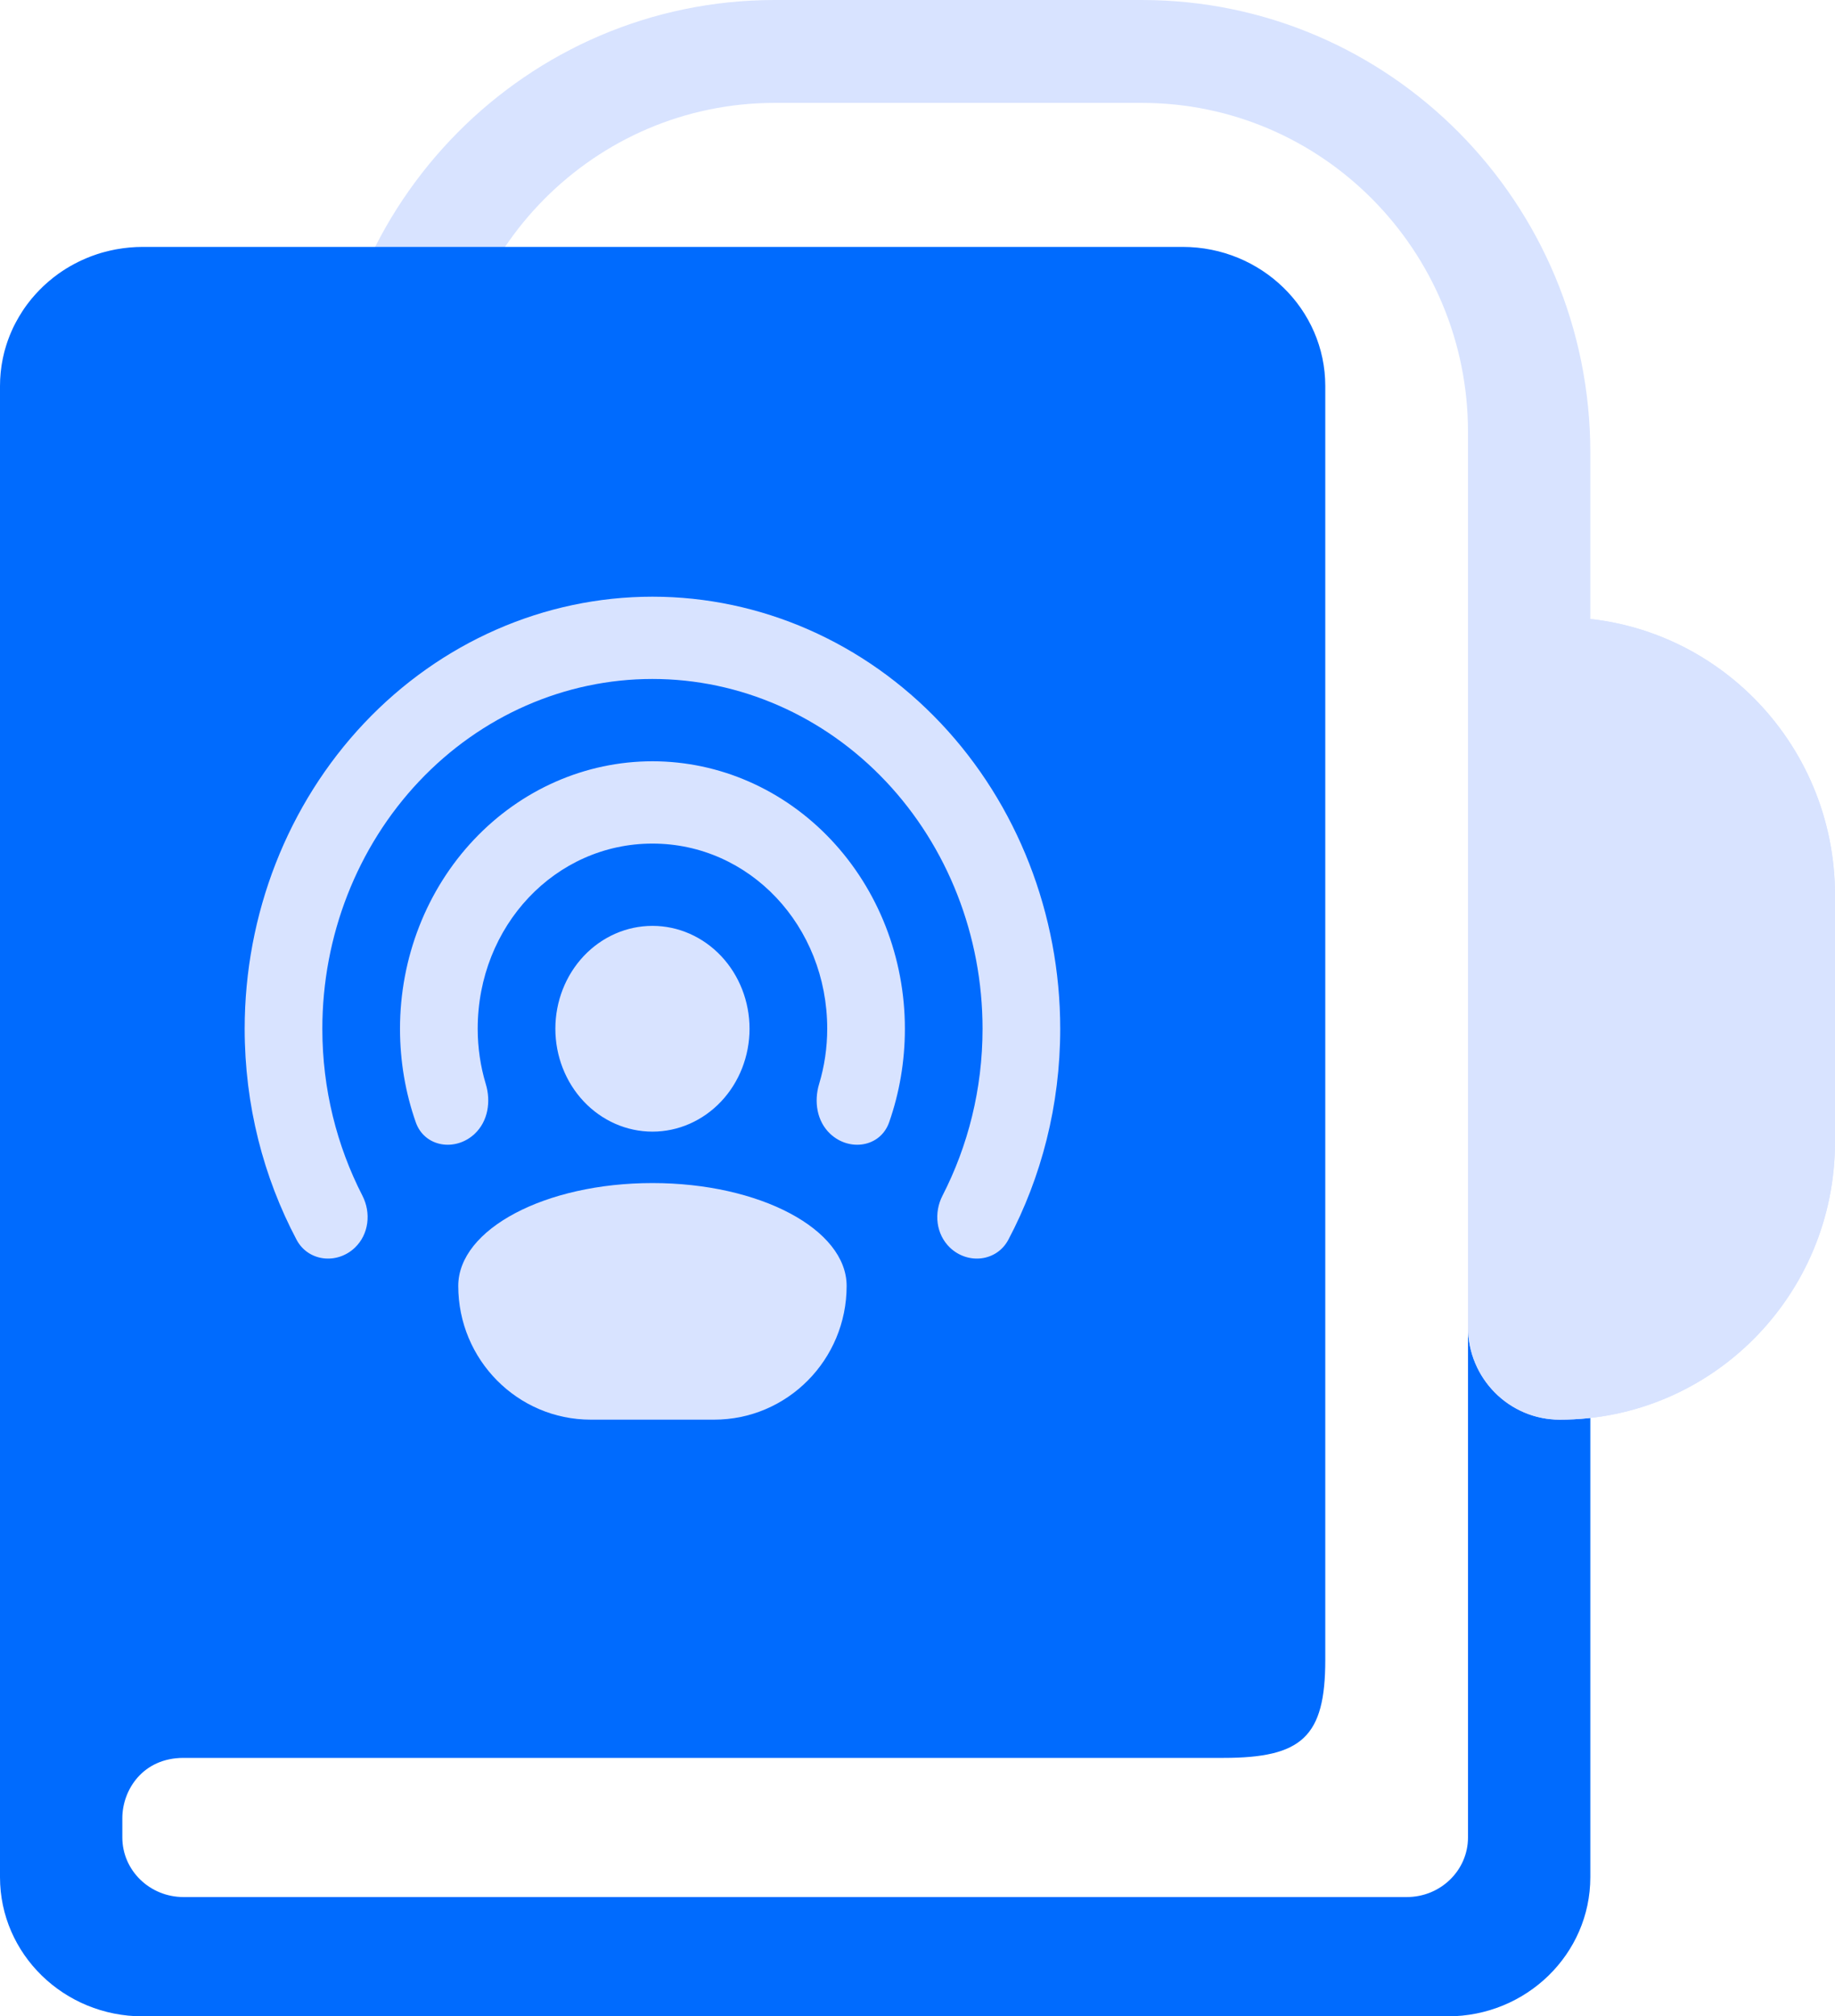 <svg width="71" height="78" viewBox="0 0 71 78" fill="none" xmlns="http://www.w3.org/2000/svg">
<g clip-path="url(#clip0_276_1691)">
<path d="M44.178 0C53.763 5.12777e-07 61.533 7.84 61.533 17.51V24.674C61.533 29.326 59.734 33.554 56.8 36.69V16.714C56.8 9.681 51.149 3.98 44.178 3.98H29.978C23.006 3.98 17.355 9.681 17.355 16.714V36.69C14.421 33.554 12.622 29.326 12.622 24.674V17.51C12.622 7.84 20.392 0 29.978 0H44.178Z" fill="#D8E3FF"/>
<path d="M45.756 9.551C48.805 9.551 51.278 11.961 51.278 14.935V64.21C51.278 67.183 50.383 68.002 47.333 68.002H7.1C5.522 68.002 4.733 69.245 4.733 70.336V71.078C4.733 72.353 5.793 73.385 7.1 73.385H54.433C55.74 73.385 56.8 72.353 56.8 71.078V32.445C61.139 32.445 57.776 32.445 61.533 32.445C61.533 35.137 61.533 36.693 61.533 37.828V72.616C61.533 75.59 59.061 78 56.011 78H5.522C2.472 78 0 75.59 0 72.616V14.935C0 14.849 0.002 14.763 0.006 14.678C0.008 14.631 0.013 14.584 0.016 14.537C0.019 14.495 0.022 14.453 0.026 14.411C0.03 14.374 0.035 14.338 0.039 14.301C0.046 14.248 0.051 14.196 0.059 14.144C0.065 14.109 0.071 14.074 0.077 14.039C0.085 13.99 0.094 13.941 0.104 13.893C0.11 13.861 0.117 13.829 0.124 13.798C0.137 13.738 0.151 13.678 0.166 13.619C0.172 13.597 0.178 13.575 0.184 13.553C0.199 13.5 0.214 13.447 0.23 13.395C0.241 13.356 0.254 13.318 0.267 13.279C0.279 13.242 0.292 13.204 0.305 13.167C0.321 13.123 0.337 13.079 0.354 13.036C0.366 13.004 0.379 12.972 0.392 12.94C0.41 12.896 0.428 12.853 0.447 12.811C0.467 12.765 0.487 12.721 0.508 12.676C0.523 12.646 0.537 12.616 0.552 12.586C0.572 12.545 0.594 12.505 0.616 12.464C0.691 12.323 0.772 12.185 0.86 12.05C0.883 12.015 0.905 11.98 0.929 11.945C0.96 11.9 0.993 11.855 1.025 11.81C1.04 11.79 1.054 11.77 1.069 11.751C1.102 11.707 1.136 11.664 1.17 11.622C1.189 11.598 1.207 11.575 1.226 11.552C1.257 11.515 1.288 11.48 1.319 11.444C1.343 11.417 1.367 11.389 1.391 11.363C1.429 11.321 1.468 11.28 1.507 11.24C1.519 11.227 1.531 11.214 1.544 11.202C1.585 11.16 1.627 11.118 1.669 11.078C1.693 11.056 1.717 11.034 1.74 11.013C1.777 10.979 1.815 10.945 1.853 10.912C1.873 10.894 1.894 10.877 1.915 10.859C2.022 10.769 2.132 10.682 2.246 10.6C2.257 10.592 2.269 10.584 2.28 10.576C2.655 10.311 3.066 10.091 3.504 9.923C3.518 9.917 3.531 9.912 3.545 9.907C3.606 9.884 3.668 9.862 3.73 9.842C3.741 9.838 3.751 9.835 3.762 9.831L3.88 9.793C3.913 9.783 3.947 9.775 3.98 9.765C3.994 9.761 4.009 9.757 4.024 9.753C4.088 9.736 4.152 9.719 4.217 9.704C4.237 9.699 4.257 9.694 4.277 9.69C4.342 9.675 4.407 9.662 4.473 9.649C4.488 9.647 4.504 9.644 4.519 9.641C4.845 9.583 5.18 9.551 5.522 9.551H45.756Z" fill="#006BFE"/>
<path d="M32.758 49.745C32.758 52.602 30.462 54.918 27.63 54.918H22.859C20.027 54.918 17.731 52.602 17.731 49.745C17.731 47.548 21.097 45.765 25.245 45.765C29.392 45.765 32.758 47.548 32.758 49.745ZM25.245 29.449C27.835 29.449 30.319 30.539 32.151 32.48C33.983 34.42 35.012 37.052 35.012 39.796C35.012 41.068 34.797 42.287 34.403 43.413C34.064 44.38 32.864 44.559 32.121 43.859C31.607 43.375 31.488 42.612 31.693 41.934C31.897 41.257 32.007 40.536 32.007 39.796C32.007 35.816 29.001 32.633 25.245 32.633C21.488 32.633 18.483 35.816 18.483 39.796C18.483 40.536 18.592 41.257 18.796 41.934C19.001 42.612 18.882 43.375 18.368 43.859C17.626 44.559 16.425 44.38 16.087 43.413C15.692 42.287 15.477 41.068 15.477 39.796C15.477 37.052 16.506 34.42 18.338 32.48C20.17 30.539 22.654 29.449 25.245 29.449ZM25.245 23.082C29.429 23.082 33.442 24.843 36.401 27.977C39.36 31.112 41.022 35.363 41.022 39.796C41.022 42.76 40.291 45.543 39.016 47.955C38.568 48.803 37.45 48.924 36.757 48.264C36.216 47.747 36.124 46.919 36.467 46.252C37.454 44.33 38.017 42.129 38.017 39.796C38.017 36.207 36.671 32.766 34.276 30.228C31.881 27.691 28.632 26.265 25.245 26.265C21.857 26.265 18.608 27.691 16.213 30.228C13.818 32.766 12.472 36.207 12.472 39.796C12.472 42.129 13.035 44.33 14.022 46.252C14.365 46.919 14.273 47.747 13.732 48.264C13.04 48.924 11.921 48.803 11.473 47.955C10.198 45.543 9.467 42.76 9.467 39.796C9.467 35.363 11.129 31.112 14.088 27.977C17.047 24.843 21.06 23.082 25.245 23.082ZM25.245 35.816C26.241 35.816 27.196 36.236 27.901 36.982C28.605 37.728 29.001 38.74 29.001 39.796C29.001 40.851 28.605 41.864 27.901 42.61C27.196 43.356 26.241 43.776 25.245 43.776C24.248 43.776 23.293 43.356 22.588 42.61C21.884 41.864 21.488 40.851 21.488 39.796C21.488 38.74 21.884 37.728 22.588 36.982C23.293 36.236 24.248 35.816 25.245 35.816Z" fill="#D8E3FF"/>
<path d="M56.8 27.459C56.8 25.481 58.389 23.878 60.35 23.878C66.232 23.878 71 28.688 71 34.623V44.173C71 50.108 66.232 54.918 60.35 54.918C58.389 54.918 56.8 53.315 56.8 51.337V27.459Z" fill="#D8E3FF"/>
<path d="M56.8 27.459C56.8 25.481 58.389 23.878 60.35 23.878C66.232 23.878 71 28.688 71 34.623V44.173C71 50.108 66.232 54.918 60.35 54.918C58.389 54.918 56.8 53.315 56.8 51.337V27.459Z" fill="#D8E3FF"/>
</g>
<defs>
<clipPath id="clip0_276_1691">
<rect width="71" height="78" fill="white"/>
</clipPath>
</defs>
</svg>
